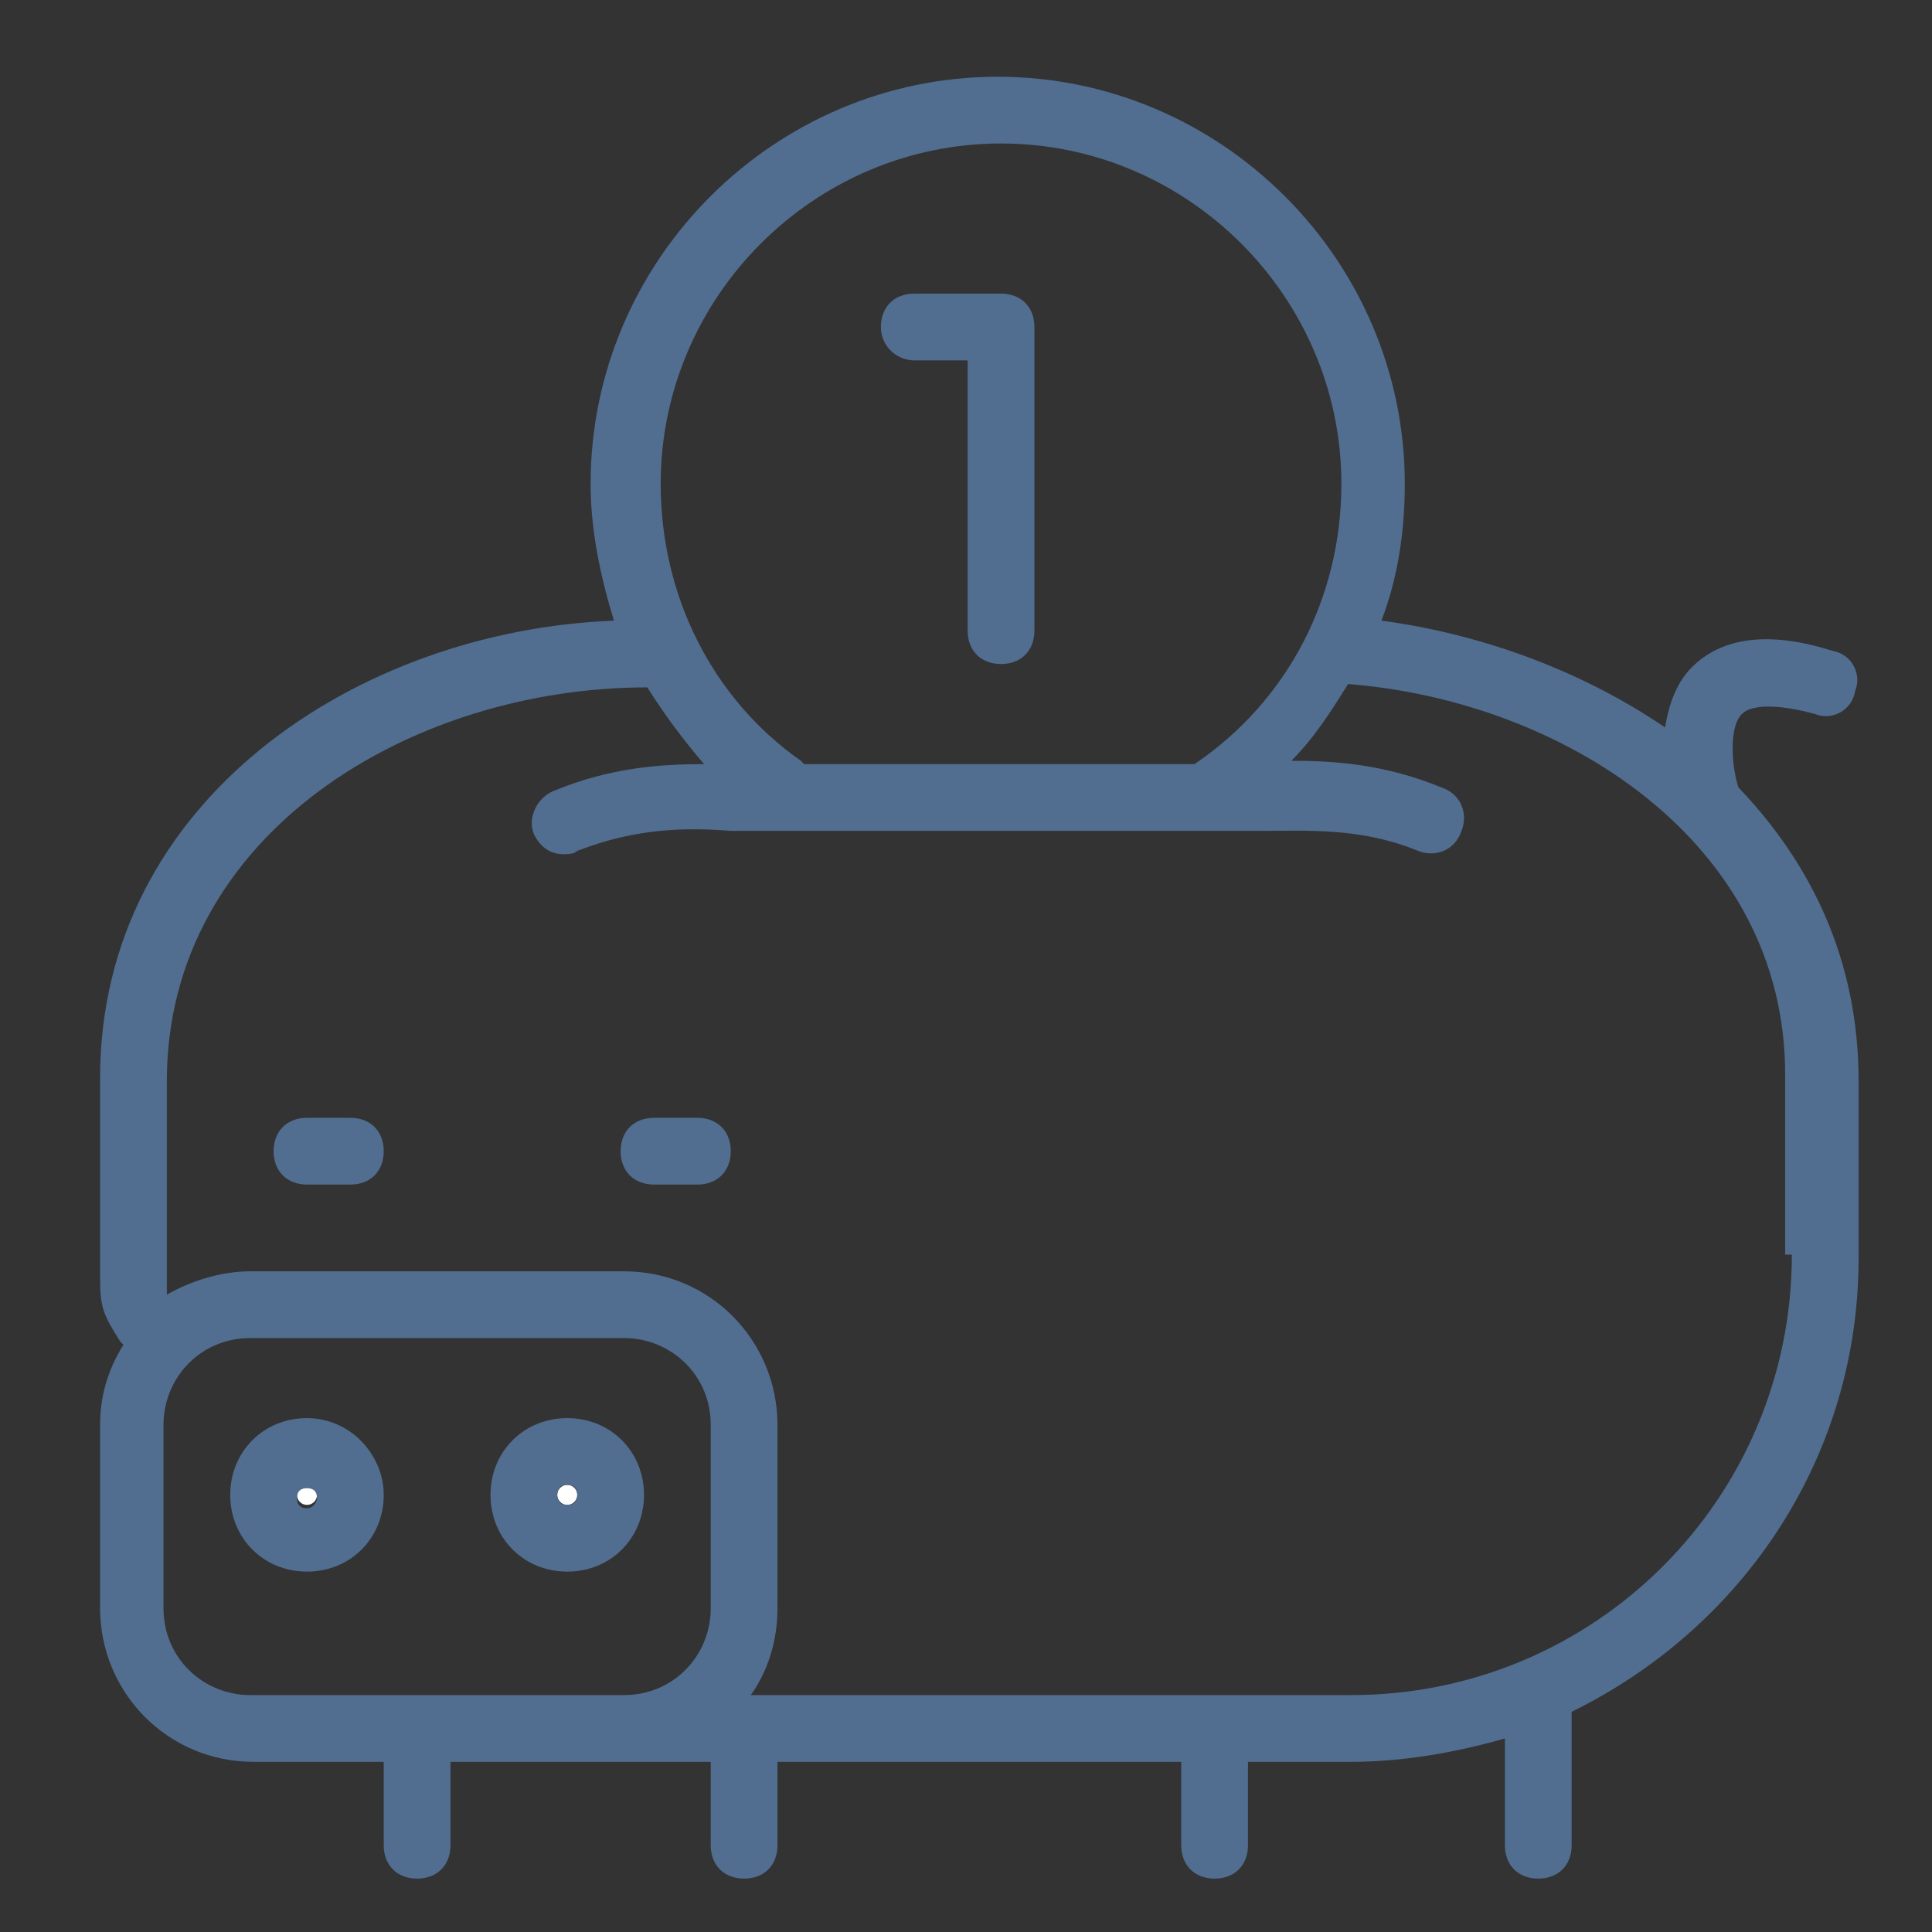 <?xml version="1.0" encoding="utf-8"?>
<!-- Generator: Adobe Illustrator 21.1.0, SVG Export Plug-In . SVG Version: 6.00 Build 0)  -->
<svg version="1.1" id="Capa_1" xmlns="http://www.w3.org/2000/svg" xmlns:xlink="http://www.w3.org/1999/xlink" x="0px" y="0px"
	 viewBox="0 0 57.9 57.9" style="enable-background:new 0 0 57.9 57.9;" xml:space="preserve">
<rect x="0" y="0" width="57.9" height="57.9" fill="#333333" stroke="none"/>
<style type="text/css">
	.st0{fill:none;}
	.st1{fill:#516E91;}
	.st2{fill:#FFFFFF;}
</style>
<g>
	<path class="st0" d="M24,22.8c0,0,0.1,0.1,0.1,0.1h11.7c2.8-1.9,4.4-5,4.4-8.4c0-5.6-4.6-10.2-10.2-10.2c-5.6,0-10.2,4.6-10.2,10.2
		C19.8,17.8,21.4,20.9,24,22.8z M27.4,8.8H30c0.6,0,1,0.4,1,1v9.1c0,0.6-0.4,1-1,1c-0.6,0-1-0.4-1-1v-8.1h-1.6c-0.6,0-1-0.4-1-1
		S26.9,8.8,27.4,8.8z"/>
	<path class="st0" d="M21.3,48.2v-5.5c0-1.4-1.1-2.6-2.6-2.6H7.5c-1.4,0-2.6,1.1-2.6,2.6v5.5c0,1.4,1.1,2.6,2.6,2.6h10.6h0.6
		C20.1,50.8,21.3,49.7,21.3,48.2z M9.2,47.2c-1.3,0-2.3-1-2.3-2.3c0-1.3,1-2.3,2.3-2.3s2.3,1,2.3,2.3C11.5,46.1,10.5,47.2,9.2,47.2z
		 M17,47.1c-1.3,0-2.3-1-2.3-2.3s1-2.3,2.3-2.3c1.3,0,2.3,1,2.3,2.3S18.3,47.1,17,47.1z"/>
	<path class="st0" d="M40.6,20.6c-0.5,0.8-1,1.6-1.7,2.3c1.3,0,2.8,0.1,4.5,0.8c0.5,0.2,0.8,0.8,0.6,1.3c-0.2,0.5-0.8,0.8-1.3,0.6
		c-1.8-0.7-3.3-0.7-4.6-0.6c-0.3,0-0.6,0-0.9,0H22.9c-0.3,0-0.6,0-0.9,0c-1.4,0-2.9-0.1-4.6,0.6c-0.1,0-0.2,0.1-0.4,0.1
		c-0.4,0-0.8-0.2-0.9-0.6c-0.2-0.5,0-1.1,0.6-1.3c1.7-0.7,3.2-0.8,4.5-0.8c-0.7-0.7-1.2-1.5-1.7-2.3C12.3,20.5,5,24.9,5,32.3v5.3
		c0,0.3,0,0.6,0,0.8c0,0.2,0,0.3,0,0.3c0,0,0,0.1,0.1,0.1c0.7-0.5,1.6-0.7,2.5-0.7h11.2c2.5,0,4.6,2,4.6,4.6v5.5
		c0,0.9-0.3,1.8-0.8,2.6h18c7.3,0,13.2-5.9,13.2-13.2v-5.3C53.7,25.3,47,21.1,40.6,20.6z M10.5,35.5H9.2c-0.6,0-1-0.4-1-1s0.4-1,1-1
		h1.3c0.6,0,1,0.4,1,1S11.1,35.5,10.5,35.5z M20.9,35.5h-1.3c-0.6,0-1-0.4-1-1s0.4-1,1-1h1.3c0.6,0,1,0.4,1,1S21.5,35.5,20.9,35.5z"
		/>
	<path class="st1" d="M52.1,23.6c-0.2-0.6-0.3-1.8,0.1-2.2c0.3-0.3,1.1-0.3,2.2,0c0.5,0.2,1.1-0.1,1.2-0.7c0.2-0.5-0.1-1.1-0.7-1.2
		c-1.9-0.6-3.3-0.4-4.2,0.5c-0.5,0.5-0.7,1.2-0.8,1.8c-2.5-1.7-5.5-2.8-8.5-3.2c0.5-1.3,0.7-2.7,0.7-4.1c0-6.7-5.5-12.2-12.2-12.2
		c-6.7,0-12.2,5.5-12.2,12.2c0,1.4,0.3,2.8,0.7,4.1C10.7,18.9,3,24,3,32.3v5.3c0,0.3,0,0.6,0,0.7c0,0.9,0.1,1.1,0.6,1.9l0.1,0.1
		C3.2,41.1,3,41.9,3,42.7v5.5c0,2.5,2,4.6,4.6,4.6h3.9v2.5c0,0.6,0.4,1,1,1s1-0.4,1-1v-2.5h4.7h0.6h2.5v2.5c0,0.6,0.4,1,1,1
		s1-0.4,1-1v-2.5h12.1v2.5c0,0.6,0.4,1,1,1s1-0.4,1-1v-2.5h3.1c1.6,0,3.2-0.3,4.6-0.7v3.2c0,0.6,0.4,1,1,1s1-0.4,1-1v-4
		c5.1-2.5,8.6-7.6,8.6-13.6v-5.3C55.7,28.8,54.3,25.9,52.1,23.6z M30,4.3c5.6,0,10.2,4.6,10.2,10.2c0,3.4-1.6,6.5-4.4,8.4H24.1
		c0,0-0.1-0.1-0.1-0.1c-2.7-1.9-4.2-5-4.2-8.3C19.8,8.9,24.4,4.3,30,4.3z M18.1,50.8H7.5c-1.4,0-2.6-1.1-2.6-2.6v-5.5
		c0-1.4,1.1-2.6,2.6-2.6h11.2c1.4,0,2.6,1.1,2.6,2.6v5.5c0,1.4-1.1,2.6-2.6,2.6H18.1z M53.7,37.6c0,7.3-5.9,13.2-13.2,13.2h-18
		c0.5-0.7,0.8-1.6,0.8-2.6v-5.5c0-2.5-2-4.6-4.6-4.6H7.5c-0.9,0-1.8,0.3-2.5,0.7C5,38.8,5,38.8,5,38.8c0-0.1,0-0.2,0-0.3
		c0-0.2,0-0.5,0-0.8v-5.3c0-7.4,7.3-11.8,14.4-11.8c0.5,0.8,1.1,1.6,1.7,2.3c-1.3,0-2.8,0.1-4.5,0.8c-0.5,0.2-0.8,0.8-0.6,1.3
		c0.2,0.4,0.5,0.6,0.9,0.6c0.1,0,0.3,0,0.4-0.1c1.8-0.7,3.3-0.7,4.6-0.6c0.3,0,0.6,0,0.9,0h14.2c0.3,0,0.6,0,0.9,0
		c1.3,0,2.9-0.1,4.6,0.6c0.5,0.2,1.1,0,1.3-0.6c0.2-0.5,0-1.1-0.6-1.3c-1.7-0.7-3.2-0.8-4.5-0.8c0.7-0.7,1.2-1.5,1.7-2.3
		c6.4,0.5,13.1,4.7,13.1,11.7V37.6z"/>
	<circle class="st2" cx="9.2" cy="44.8" r="0.3"/>
	<path class="st1" d="M9.2,42.5c-1.3,0-2.3,1-2.3,2.3c0,1.3,1,2.3,2.3,2.3s2.3-1,2.3-2.3C11.5,43.6,10.5,42.5,9.2,42.5z M9.2,45.2
		c-0.2,0-0.3-0.1-0.3-0.3c0-0.2,0.1-0.3,0.3-0.3s0.3,0.1,0.3,0.3C9.5,45,9.4,45.2,9.2,45.2z"/>
	<circle class="st2" cx="17" cy="44.8" r="0.3"/>
	<path class="st1" d="M17,42.5c-1.3,0-2.3,1-2.3,2.3s1,2.3,2.3,2.3c1.3,0,2.3-1,2.3-2.3S18.3,42.5,17,42.5z M17,45.1
		c-0.2,0-0.3-0.1-0.3-0.3s0.1-0.3,0.3-0.3s0.3,0.1,0.3,0.3S17.2,45.1,17,45.1z"/>
	<path class="st1" d="M20.9,33.5h-1.3c-0.6,0-1,0.4-1,1s0.4,1,1,1h1.3c0.6,0,1-0.4,1-1S21.5,33.5,20.9,33.5z"/>
	<path class="st1" d="M10.5,33.5H9.2c-0.6,0-1,0.4-1,1s0.4,1,1,1h1.3c0.6,0,1-0.4,1-1S11.1,33.5,10.5,33.5z"/>
	<path class="st1" d="M27.4,10.8H29v8.1c0,0.6,0.4,1,1,1c0.6,0,1-0.4,1-1V9.8c0-0.6-0.4-1-1-1h-2.6c-0.6,0-1,0.4-1,1
		S26.9,10.8,27.4,10.8z"/>
</g>
</svg>

